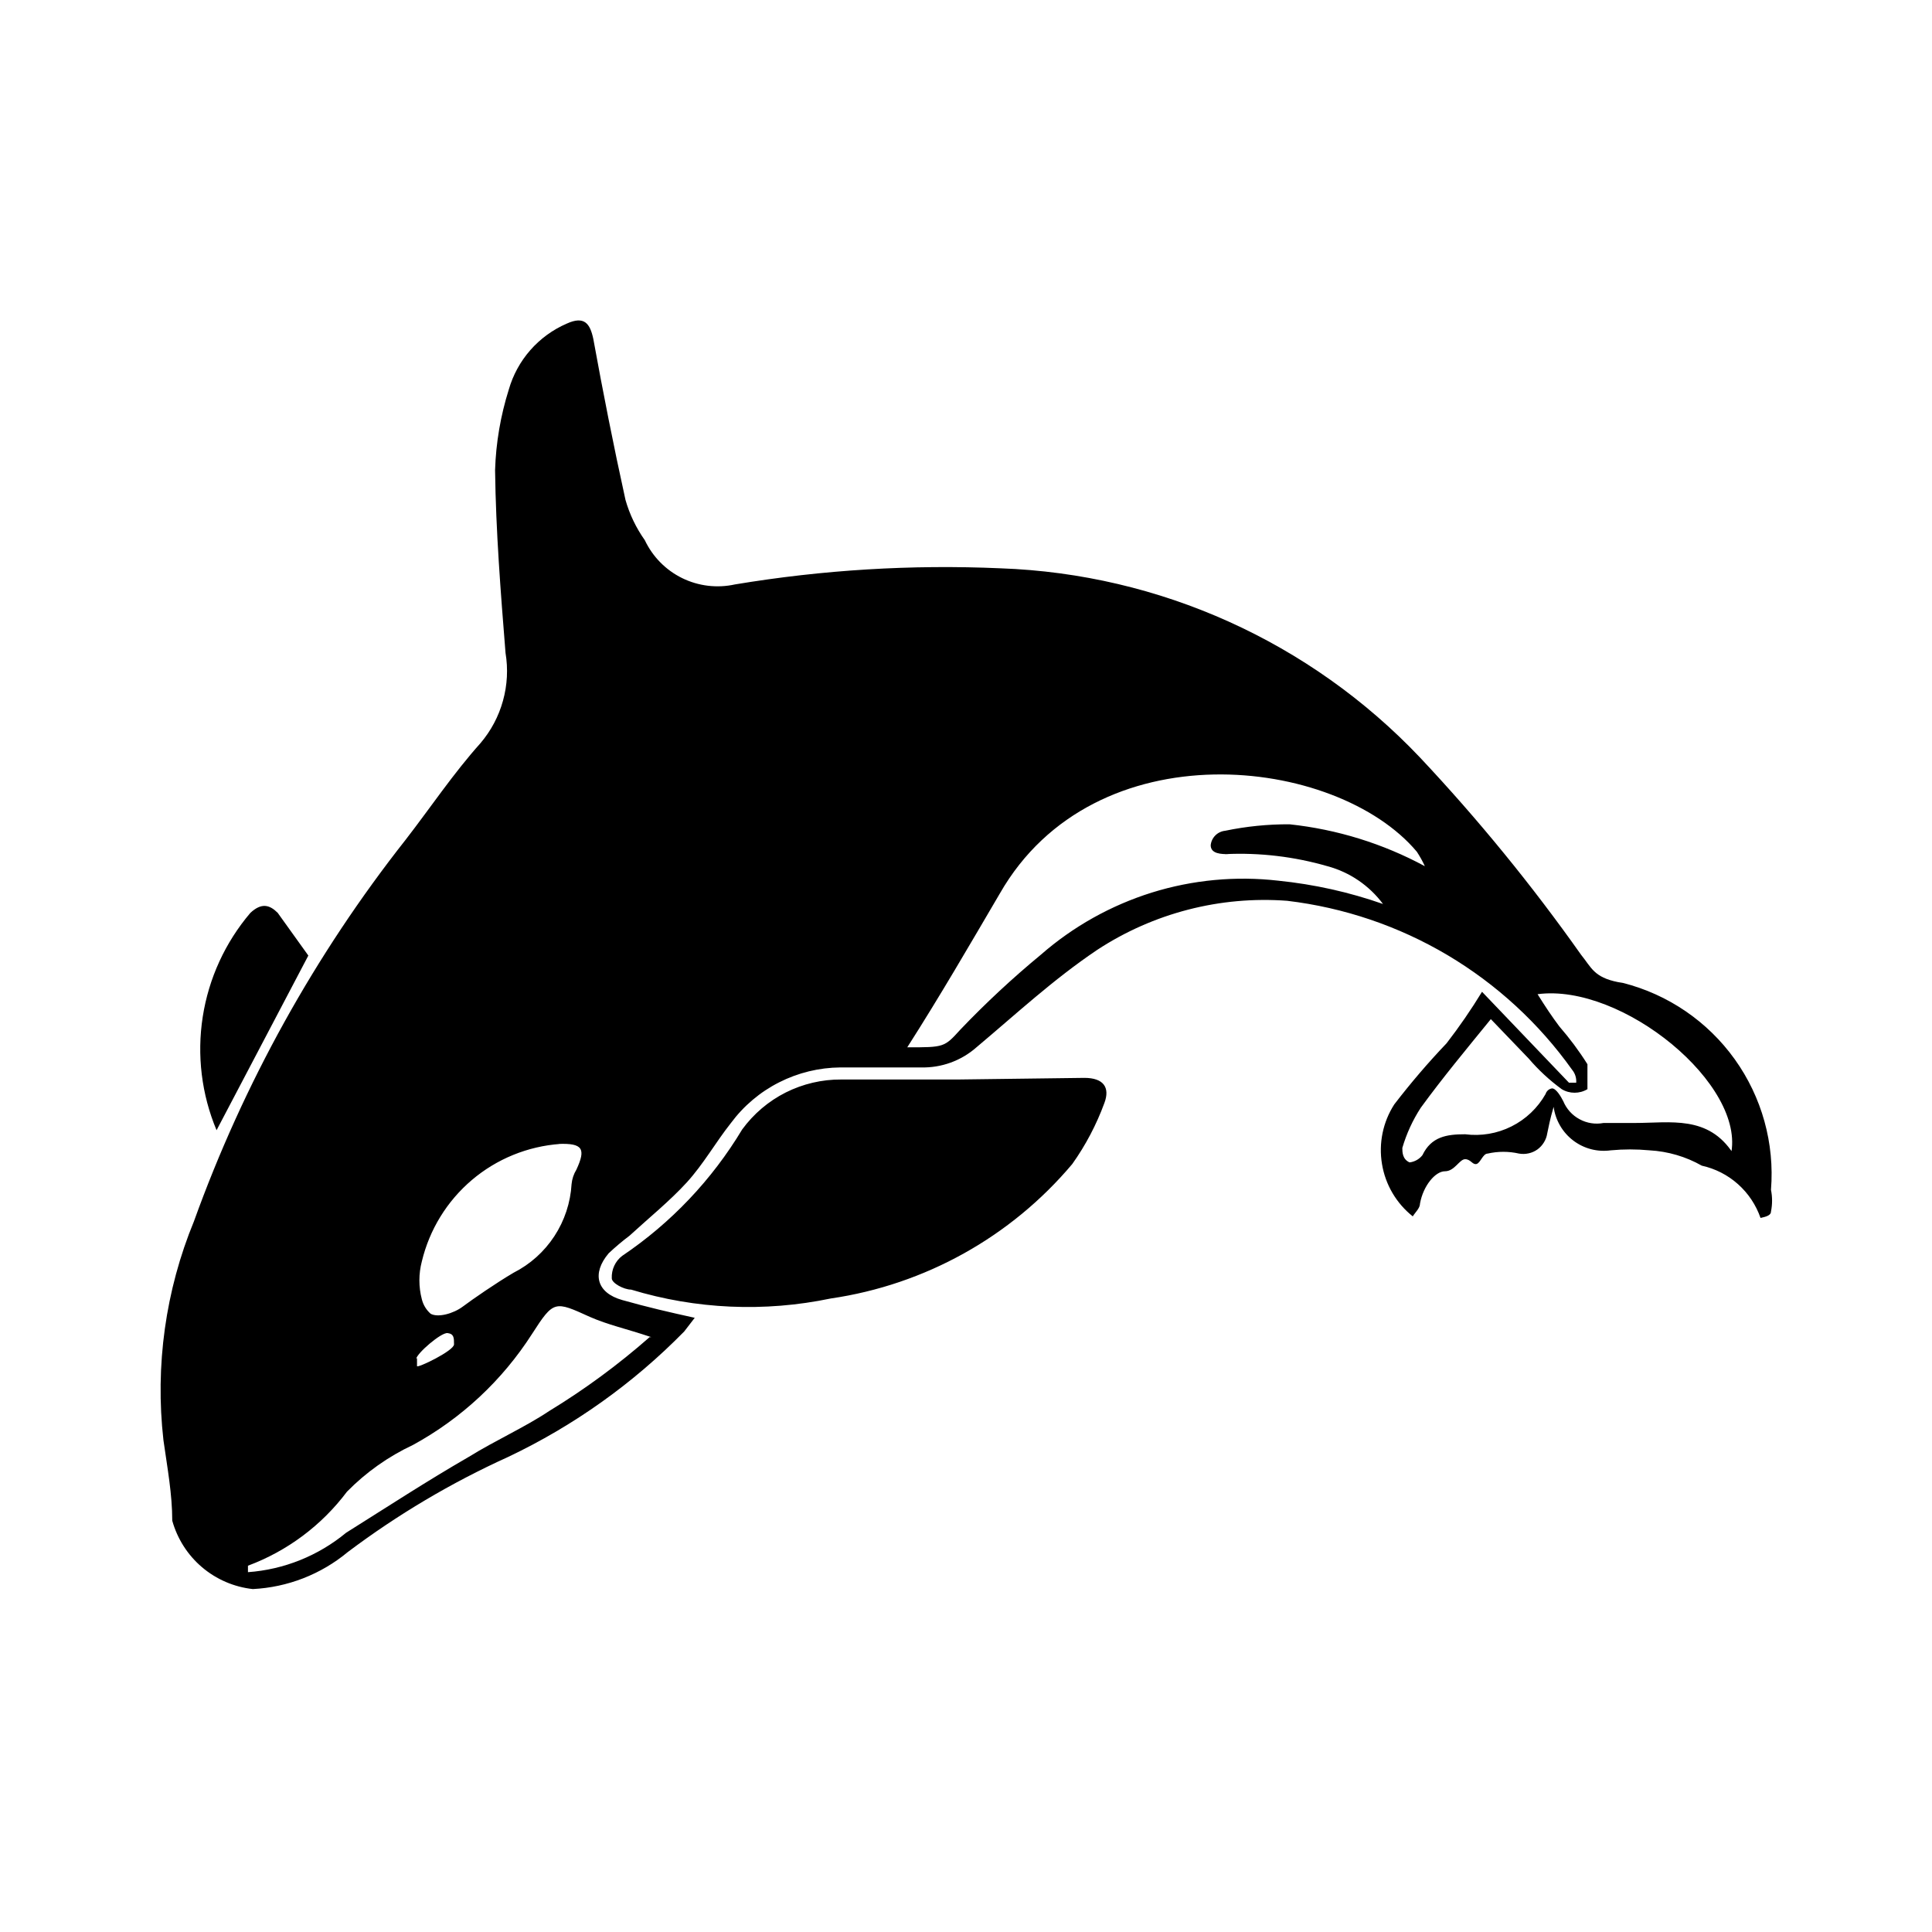 <svg width="32" height="32" viewBox="0 0 32 32" fill="none" xmlns="http://www.w3.org/2000/svg">
<path d="M17.96 17.853C18.28 17.853 18.387 18.013 18.293 18.267C18.161 18.627 17.982 18.968 17.76 19.28C16.744 20.487 15.321 21.279 13.76 21.507C12.663 21.736 11.526 21.686 10.453 21.36C10.333 21.36 10.133 21.253 10.133 21.173C10.13 21.102 10.143 21.03 10.174 20.965C10.204 20.9 10.249 20.843 10.307 20.8C11.114 20.256 11.792 19.541 12.293 18.707C12.482 18.449 12.728 18.239 13.014 18.095C13.299 17.952 13.614 17.878 13.933 17.88H15.867L17.96 17.853ZM3.587 18.72C3.338 18.127 3.259 17.476 3.358 16.841C3.457 16.205 3.73 15.61 4.147 15.12C4.333 14.947 4.467 14.987 4.6 15.12L5.107 15.827L3.587 18.72ZM26.88 16.28C27.628 16.47 28.284 16.918 28.733 17.545C29.182 18.172 29.395 18.938 29.333 19.707C29.357 19.826 29.357 19.948 29.333 20.067C29.333 20.147 29.2 20.16 29.16 20.173C29.085 19.958 28.957 19.765 28.786 19.613C28.616 19.461 28.409 19.356 28.187 19.307C27.921 19.156 27.625 19.07 27.32 19.053C27.107 19.033 26.893 19.033 26.68 19.053C26.57 19.068 26.459 19.062 26.352 19.034C26.245 19.006 26.145 18.957 26.057 18.89C25.969 18.823 25.895 18.739 25.84 18.644C25.784 18.548 25.748 18.443 25.733 18.333C25.667 18.56 25.653 18.653 25.627 18.773C25.619 18.826 25.6 18.877 25.572 18.922C25.544 18.968 25.507 19.008 25.464 19.039C25.42 19.07 25.371 19.092 25.319 19.103C25.267 19.115 25.212 19.116 25.16 19.107C24.989 19.068 24.811 19.068 24.64 19.107C24.56 19.107 24.52 19.267 24.453 19.28C24.387 19.293 24.36 19.2 24.267 19.2C24.173 19.2 24.093 19.4 23.933 19.4C23.773 19.4 23.573 19.64 23.52 19.933C23.52 20.013 23.44 20.08 23.4 20.147C23.128 19.931 22.946 19.622 22.89 19.279C22.833 18.937 22.905 18.585 23.093 18.293C23.364 17.94 23.653 17.602 23.96 17.28C24.171 17.007 24.367 16.722 24.547 16.427L25.987 17.933C25.987 17.933 26.093 17.933 26.107 17.933C26.113 17.856 26.089 17.779 26.04 17.72C25.492 16.95 24.789 16.303 23.976 15.82C23.163 15.338 22.259 15.032 21.32 14.92C20.21 14.837 19.104 15.123 18.173 15.733C17.44 16.227 16.84 16.787 16.173 17.347C15.92 17.57 15.591 17.689 15.253 17.68H13.92C13.567 17.683 13.22 17.767 12.905 17.927C12.59 18.086 12.317 18.317 12.107 18.6C11.853 18.92 11.653 19.28 11.373 19.587C11.093 19.893 10.747 20.173 10.427 20.467C10.306 20.558 10.19 20.656 10.08 20.76C9.8 21.093 9.88 21.413 10.307 21.533C10.733 21.653 11.08 21.733 11.507 21.827L11.333 22.053C10.49 22.913 9.501 23.617 8.413 24.133C7.474 24.559 6.584 25.087 5.76 25.707C5.316 26.076 4.764 26.291 4.187 26.32C3.877 26.286 3.584 26.16 3.346 25.958C3.108 25.756 2.937 25.487 2.853 25.187C2.853 24.747 2.773 24.32 2.707 23.853C2.567 22.621 2.741 21.373 3.213 20.227C4.035 17.945 5.219 15.811 6.72 13.907C7.133 13.373 7.507 12.813 7.96 12.307C8.133 12.103 8.26 11.864 8.331 11.606C8.403 11.348 8.417 11.077 8.373 10.813C8.293 9.813 8.213 8.8 8.2 7.787C8.214 7.334 8.291 6.885 8.427 6.453C8.496 6.212 8.618 5.988 8.784 5.799C8.95 5.61 9.156 5.46 9.387 5.36C9.68 5.227 9.773 5.36 9.827 5.613C9.987 6.493 10.16 7.373 10.36 8.28C10.428 8.519 10.536 8.744 10.68 8.947C10.809 9.22 11.027 9.442 11.298 9.575C11.569 9.708 11.878 9.745 12.173 9.68C13.627 9.438 15.101 9.348 16.573 9.413C19.21 9.507 21.704 10.632 23.52 12.547C24.484 13.572 25.375 14.664 26.187 15.813C26.36 16.027 26.4 16.187 26.8 16.267L26.88 16.28ZM9.28 18.947C8.74 18.986 8.227 19.195 7.815 19.545C7.403 19.895 7.113 20.367 6.987 20.893C6.933 21.099 6.933 21.315 6.987 21.52C7.01 21.613 7.061 21.697 7.133 21.76C7.253 21.827 7.507 21.76 7.667 21.64C7.827 21.52 8.213 21.253 8.507 21.08C8.781 20.941 9.014 20.732 9.182 20.475C9.351 20.217 9.449 19.92 9.467 19.613C9.475 19.528 9.502 19.446 9.547 19.373C9.707 19.027 9.653 18.933 9.253 18.947H9.28ZM6.907 22.493C6.907 22.493 6.907 22.587 6.907 22.627C6.907 22.667 7.52 22.373 7.52 22.267C7.52 22.16 7.52 22.093 7.413 22.08C7.307 22.067 6.907 22.413 6.893 22.507L6.907 22.493ZM10.787 22.147C10.347 22 10.08 21.947 9.773 21.813C9.187 21.547 9.173 21.533 8.813 22.093C8.32 22.863 7.642 23.495 6.84 23.933C6.432 24.124 6.062 24.386 5.747 24.707C5.329 25.264 4.759 25.69 4.107 25.933C4.107 25.933 4.107 25.933 4.107 26.04C4.704 25.997 5.272 25.768 5.733 25.387C6.413 24.96 7.067 24.533 7.76 24.133C8.213 23.853 8.693 23.64 9.093 23.373C9.683 23.014 10.241 22.603 10.76 22.147H10.787ZM20.347 14.147C20.24 14.147 20.053 14.147 20.053 14C20.059 13.938 20.086 13.881 20.13 13.837C20.174 13.793 20.232 13.766 20.293 13.76C20.644 13.687 21.002 13.651 21.36 13.653C22.145 13.737 22.905 13.972 23.6 14.347C23.562 14.263 23.517 14.183 23.467 14.107C22.133 12.52 18.133 12.053 16.56 14.8C16.067 15.64 15.573 16.493 15.027 17.347C15.64 17.347 15.64 17.347 15.907 17.053C16.326 16.614 16.771 16.2 17.24 15.813C17.774 15.346 18.4 14.996 19.077 14.784C19.754 14.573 20.468 14.506 21.173 14.587C21.764 14.647 22.346 14.776 22.907 14.973C22.679 14.667 22.355 14.446 21.987 14.347C21.437 14.188 20.865 14.12 20.293 14.147H20.347ZM28.667 19.133C28.933 17.973 26.867 16.28 25.467 16.467C25.6 16.68 25.707 16.84 25.827 17C25.998 17.197 26.154 17.406 26.293 17.627C26.293 17.733 26.293 17.987 26.293 18.04C26.229 18.079 26.155 18.099 26.08 18.099C26.005 18.099 25.931 18.079 25.867 18.04C25.666 17.893 25.482 17.723 25.32 17.533L24.693 16.88C24.28 17.387 23.893 17.853 23.533 18.347C23.399 18.553 23.296 18.777 23.227 19.013C23.227 19.08 23.227 19.2 23.347 19.253C23.431 19.243 23.508 19.2 23.56 19.133C23.707 18.827 23.96 18.787 24.267 18.787C24.53 18.821 24.798 18.776 25.035 18.657C25.273 18.538 25.469 18.351 25.6 18.12C25.607 18.096 25.621 18.075 25.64 18.058C25.659 18.041 25.682 18.031 25.707 18.027C25.773 18.027 25.853 18.16 25.893 18.24C25.946 18.367 26.041 18.473 26.163 18.538C26.284 18.604 26.424 18.626 26.56 18.6H27.08C27.667 18.6 28.293 18.467 28.707 19.107L28.667 19.133Z" fill="black"/>
</svg>
